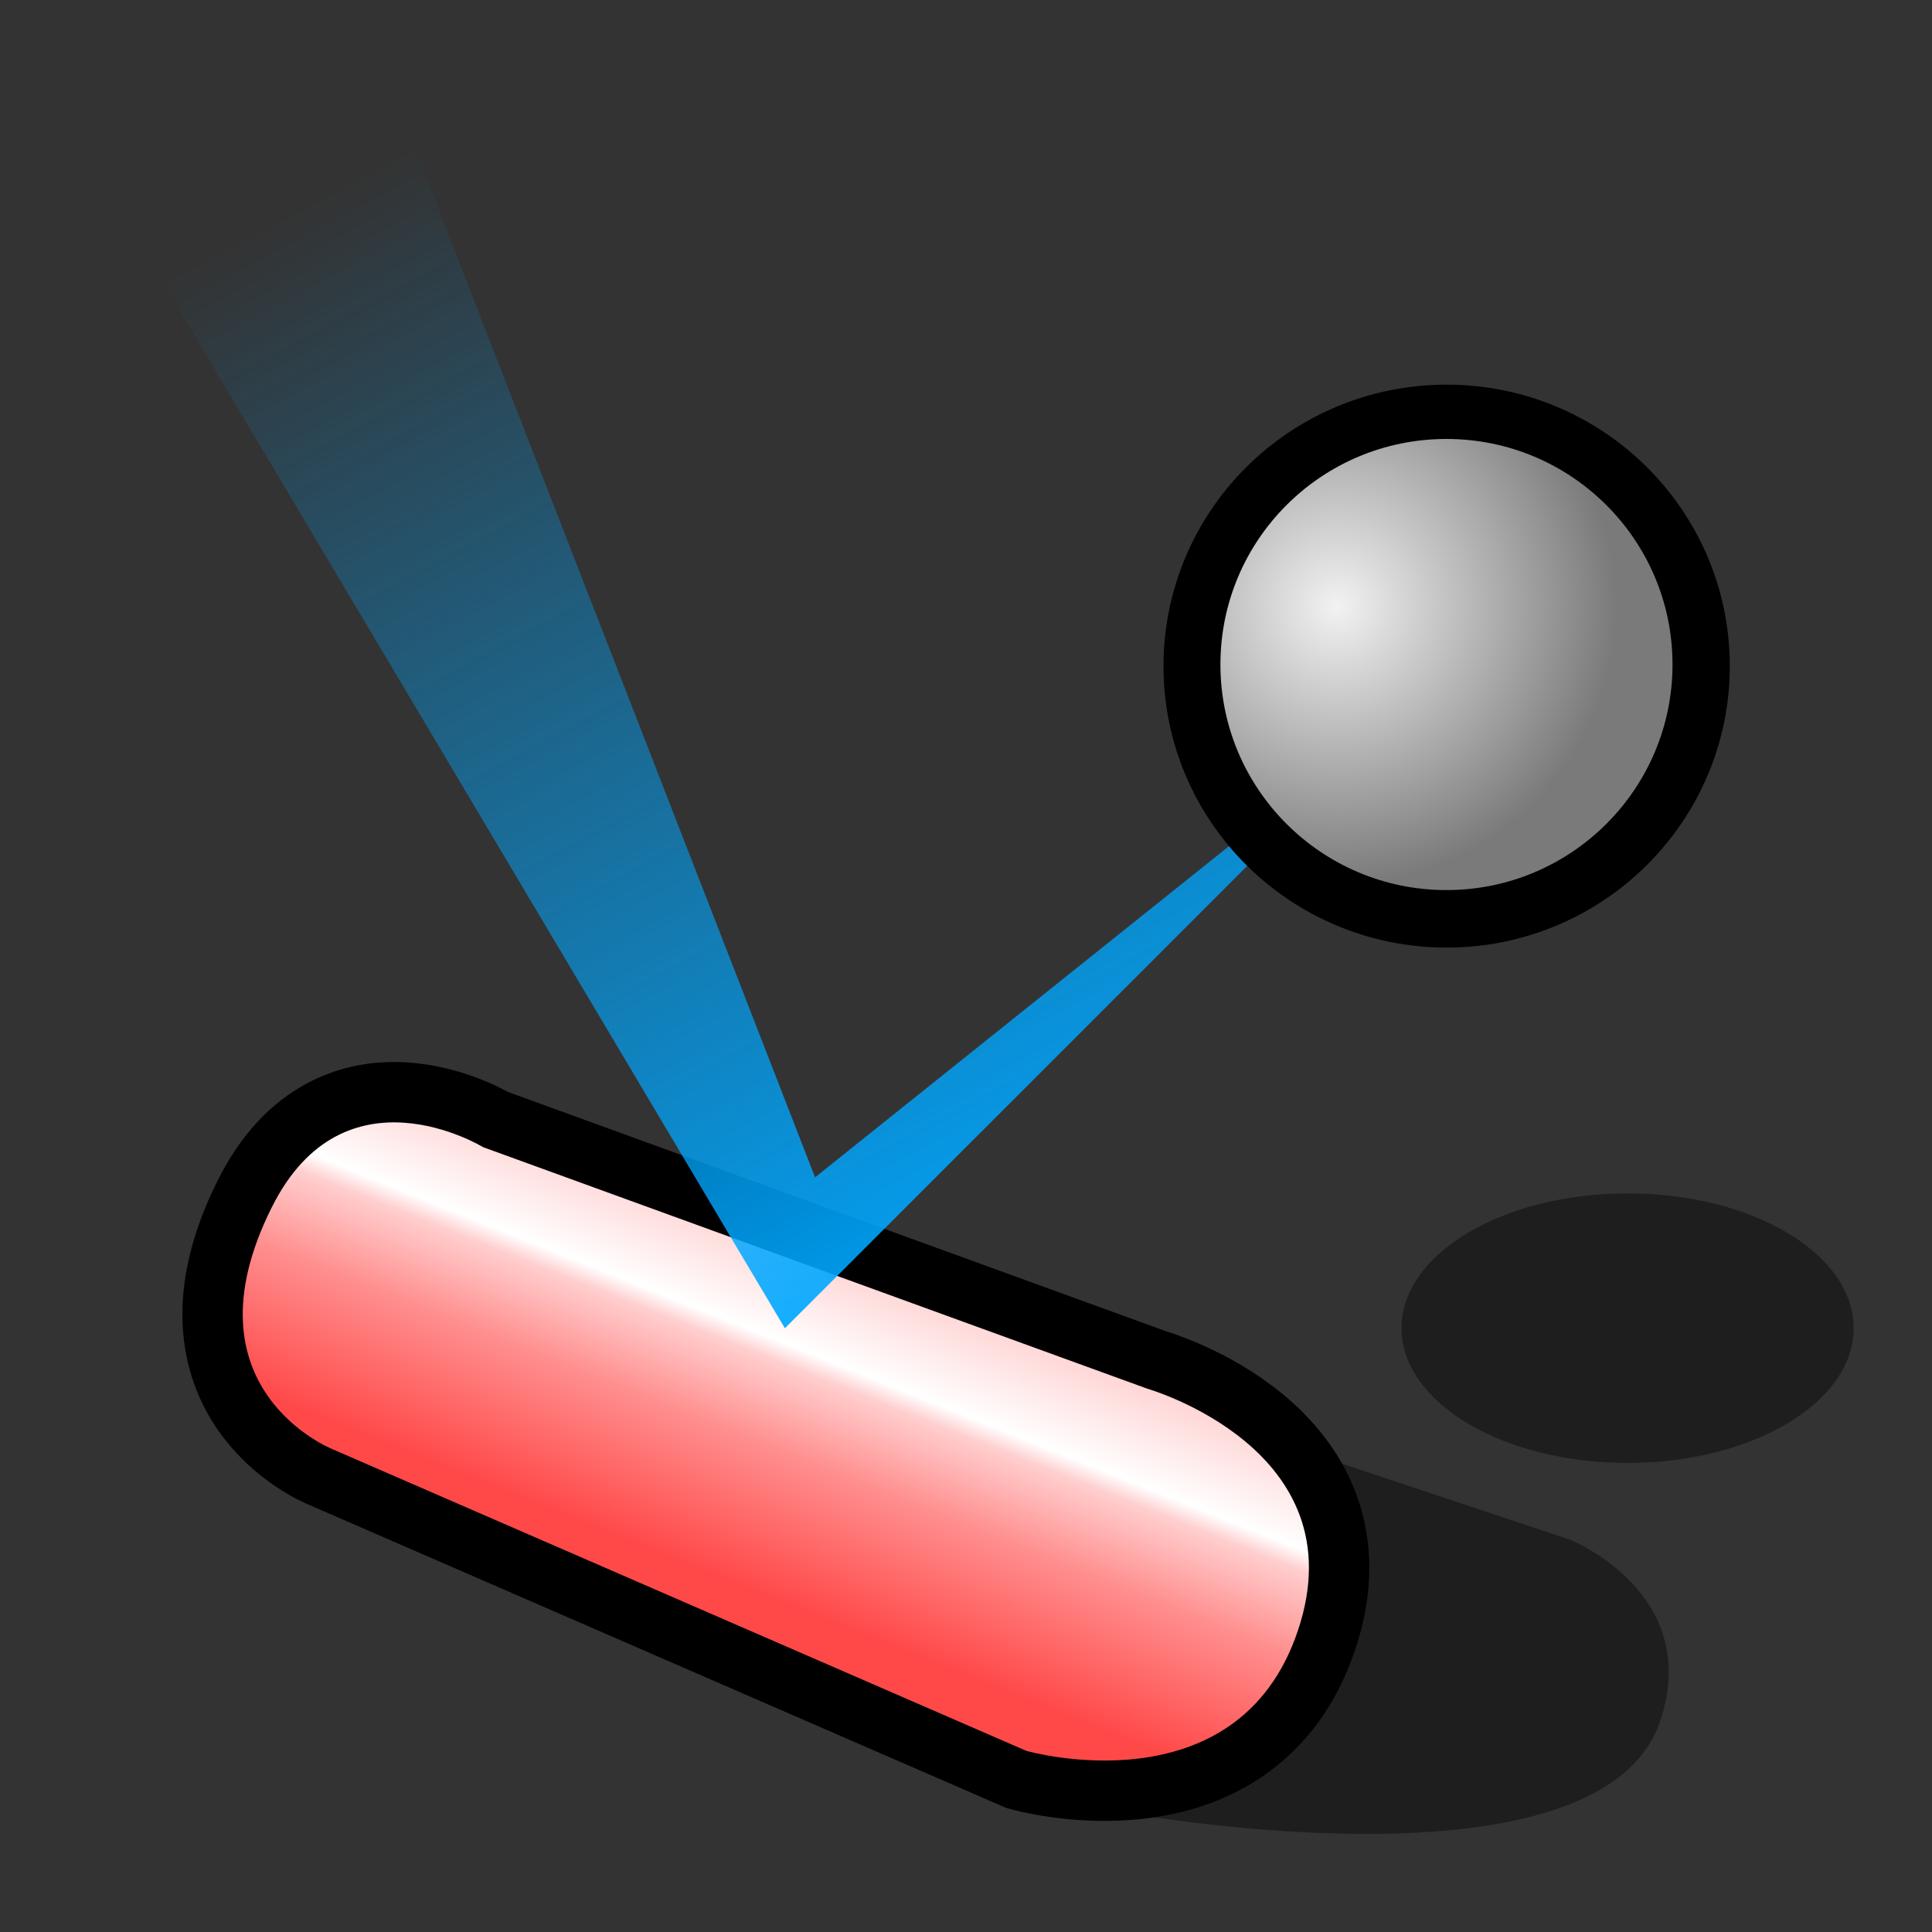 <?xml version="1.0" encoding="UTF-8" standalone="yes"?>
<svg version="1.1" width="64" height="64" color-interpolation="linearRGB"
     xmlns:svg="http://www.w3.org/2000/svg" xmlns="http://www.w3.org/2000/svg">
 <rect width="100%" height="100%" fill="#333333" stroke="none"/>
 <g>
  <path style="fill:#010101; fill-opacity:0.42"
        d="M37 60C37 60 53 63 55 57C56.41 52.75 52 51 52 51L28 43L37 60z"
  />
  <path style="fill:#010101; fill-opacity:0.42"
        d="M32 16C23.16 16 16 23.16 16 32C16 40.83 23.16 48 32 48C40.83 48 48 40.83 48 32C48 23.16 40.83 16 32 16z"
        transform="matrix(0.468,0,0,0.279,38.94,35.069)"
  />
  <path style="fill:none; stroke:#000000; stroke-width:4"
        d="M16 38C16 38 11.4 35.18 9 40C6 46 11 48 11 48L34 58C34 58 41 60 43 54C45 48 38 46 38 46L16 38z"
  />
  <linearGradient id="gradient0" gradientUnits="userSpaceOnUse" x1="-60.94" y1="18.34" x2="-54.31" y2="1.75">
   <stop offset="0" stop-color="#ff4949"/>
   <stop offset="0.256" stop-color="#ff8e8e"/>
   <stop offset="0.409" stop-color="#ffcece"/>
   <stop offset="0.447" stop-color="#ffffff"/>
   <stop offset="0.621" stop-color="#ffd5d5"/>
   <stop offset="0.692" stop-color="#ff8282"/>
   <stop offset="1" stop-color="#ff4949"/>
  </linearGradient>
  <path style="fill:url(#gradient0)"
        d="M16 38C16 38 11.4 35.18 9 40C6 46 11 48 11 48L34 58C34 58 41 60 43 54C45 48 38 46 38 46L16 38z"
  />
  <linearGradient id="gradient1" gradientUnits="userSpaceOnUse" x1="-0.22" y1="62.06" x2="-20.93" y2="23.24">
   <stop offset="0" stop-color="#00a7ff"/>
   <stop offset="0.998" stop-color="#00a7ff" stop-opacity="0"/>
  </linearGradient>
  <path style="fill:url(#gradient1)"
        d="M4 7L26 44L47 23L27 39L13 3L4 7z"
  />
  <path style="fill:none; stroke:#000000; stroke-width:5"
        d="M32 16C23.16 16 16 23.16 16 32C16 40.83 23.16 48 32 48C40.83 48 48 40.83 48 32C48 23.16 40.83 16 32 16z"
        transform="matrix(0.507,0,0,0.504,31.698,5.938)"
  />
  <radialGradient id="gradient2" gradientUnits="userSpaceOnUse" cx="0" cy="0" r="64" gradientTransform="matrix(0.459,0,0,0.459,24.25,27.875)">
   <stop offset="0" stop-color="#f2f2f2"/>
   <stop offset="0.673" stop-color="#7a7a7a"/>
  </radialGradient>
  <path style="fill:url(#gradient2)"
        d="M32 16C23.16 16 16 23.16 16 32C16 40.83 23.16 48 32 48C40.83 48 48 40.83 48 32C48 23.16 40.83 16 32 16z"
        transform="matrix(0.468,0,0,0.467,32.94,7.069)"
  />
 </g>
</svg>
